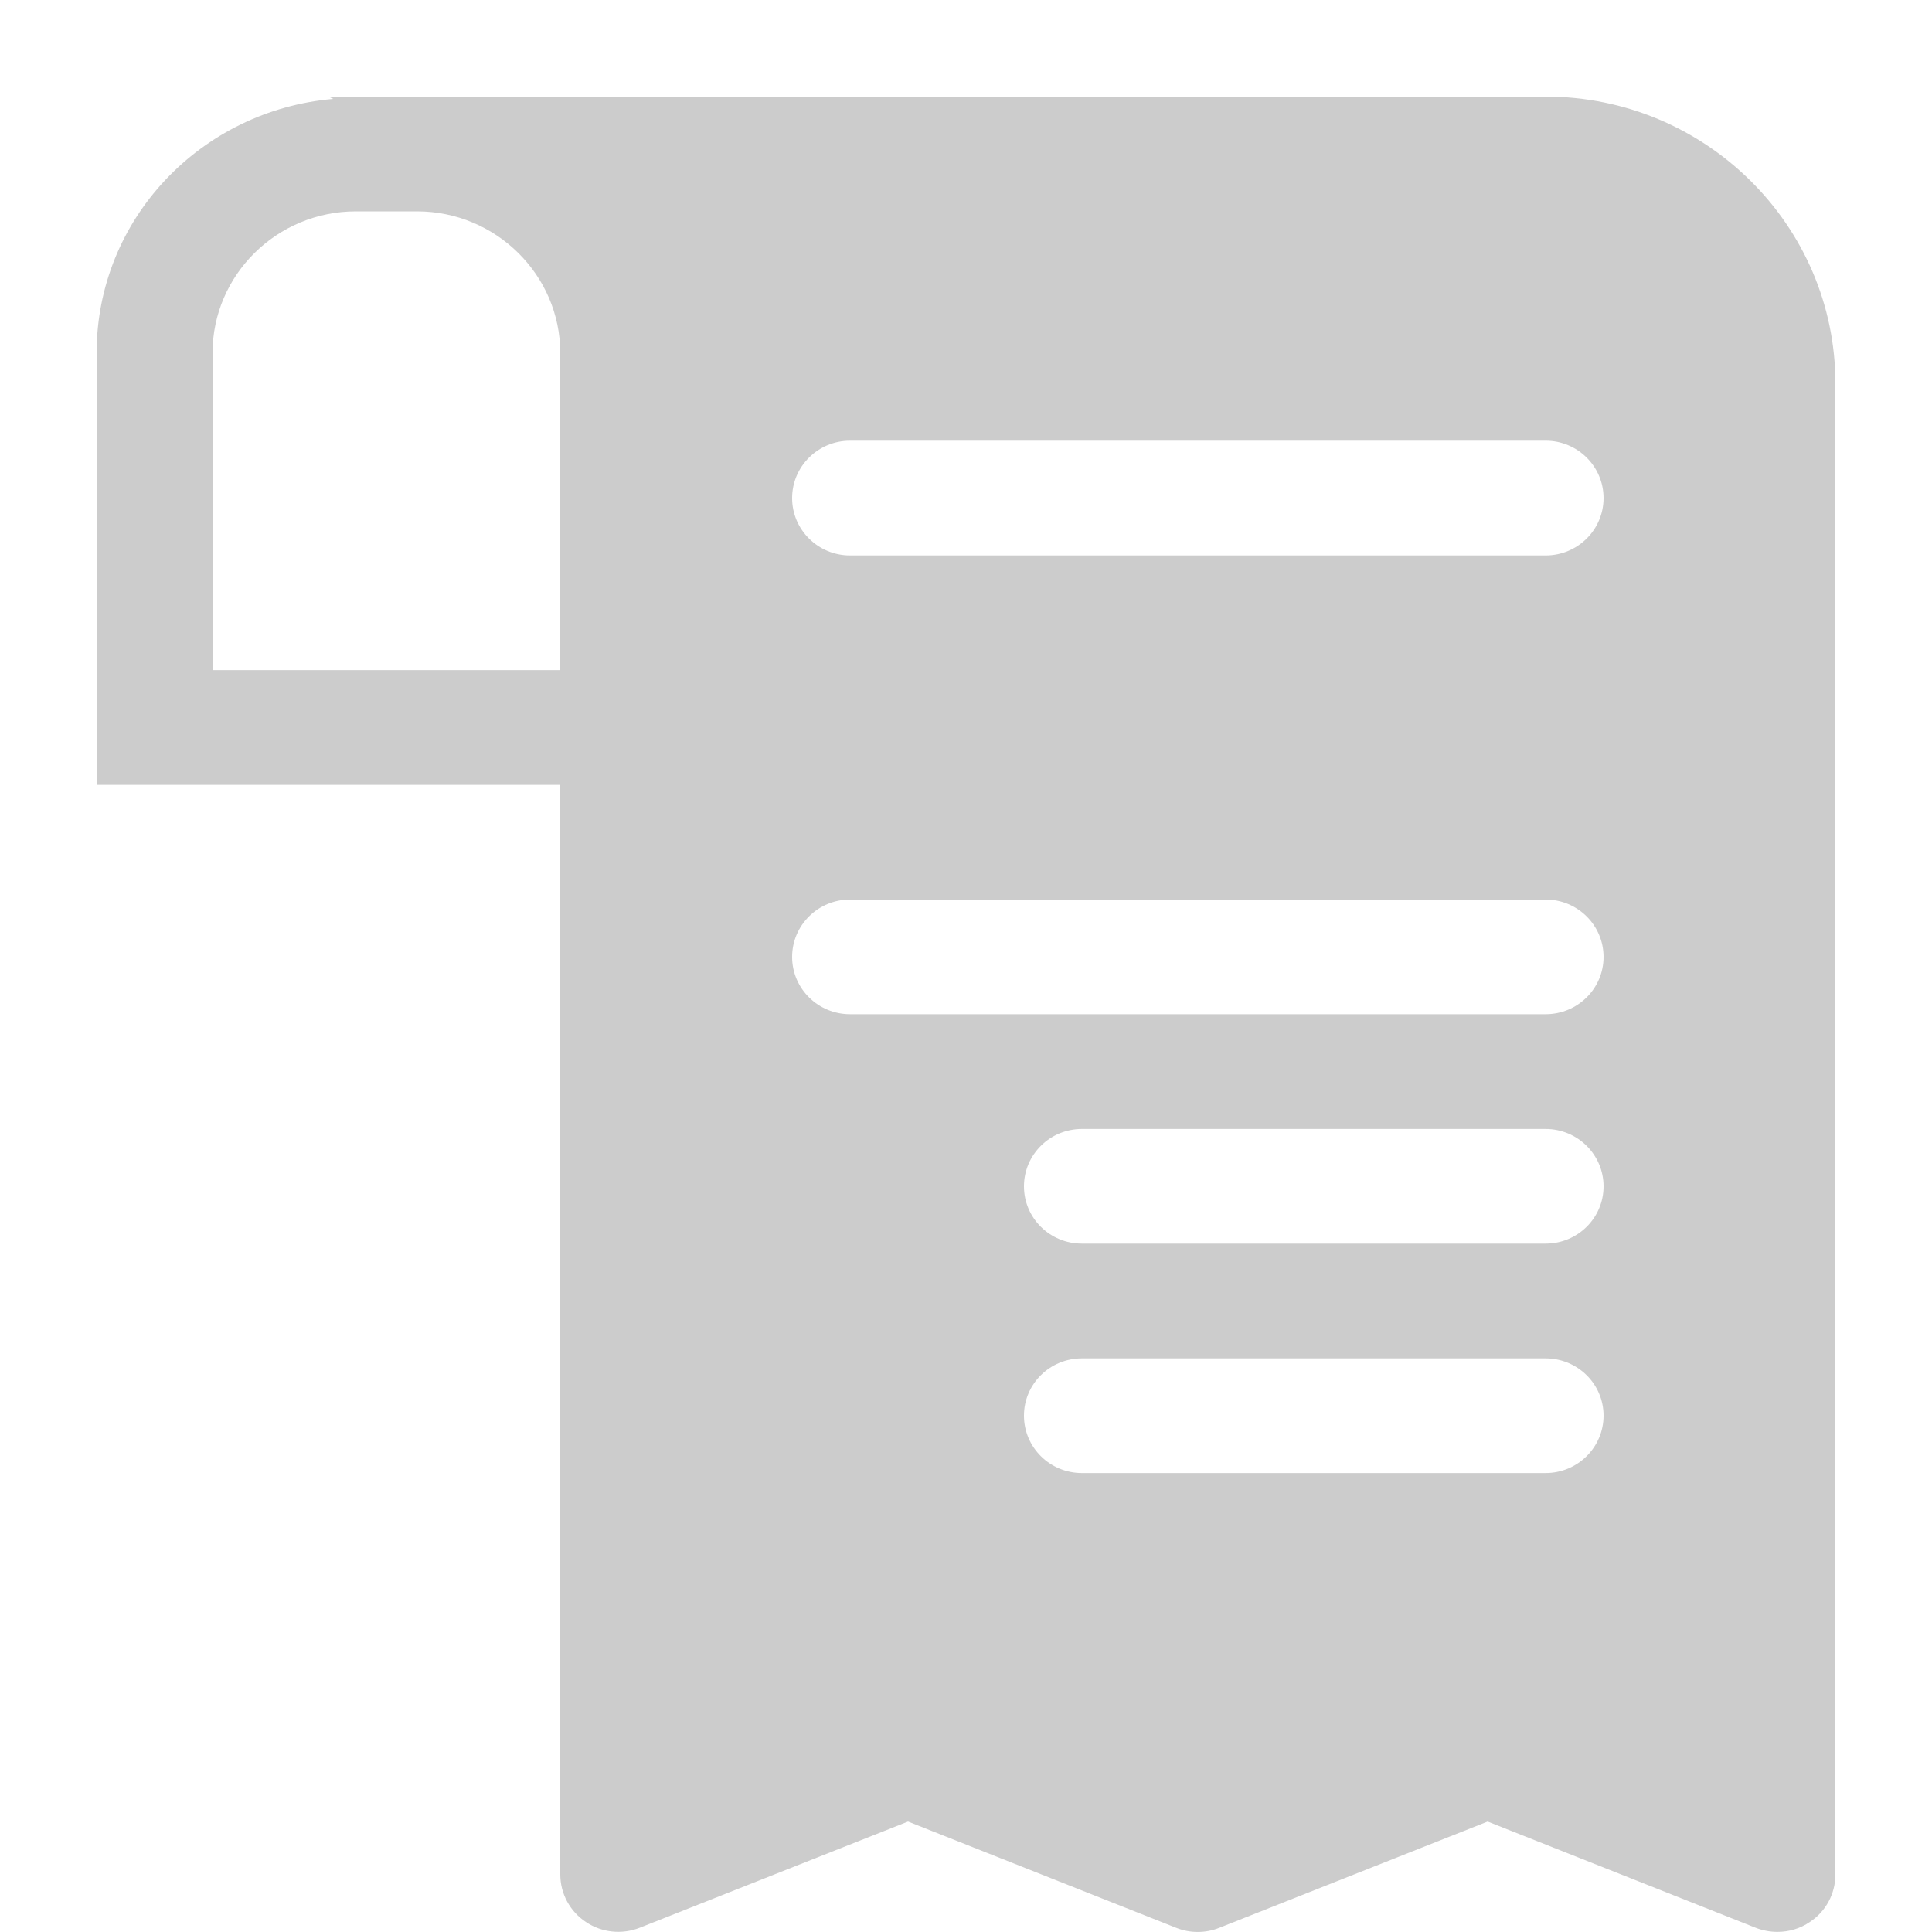 <?xml version="1.0" encoding="UTF-8"?>
<svg width="20px" height="20px" viewBox="0 0 20 20" version="1.1" xmlns="http://www.w3.org/2000/svg" xmlns:xlink="http://www.w3.org/1999/xlink">
    <!-- Generator: Sketch 50 (54983) - http://www.bohemiancoding.com/sketch -->
    <title>icon_invoice</title>
    <desc>Created with Sketch.</desc>
    <defs></defs>
    <g id="icon_invoice" stroke="none" stroke-width="1" fill="none" fill-rule="evenodd">
        <path d="M16,1 L3.4,1 L3.45,1.024 C2.079,1.142 1,2.268 1,3.655 L1,8.125 L5.8,8.125 L5.8,19.405 C5.8,19.603 5.9,19.787 6.064,19.896 C6.228,20.007 6.438,20.029 6.623,19.956 L9.4,18.857 L12.176,19.957 C12.319,20.014 12.479,20.014 12.622,19.957 L15.4,18.857 L18.176,19.957 C18.248,19.985 18.326,19.999 18.4,19.999 C18.519,19.999 18.636,19.965 18.736,19.896 C18.902,19.787 19,19.603 19,19.405 L19,3.969 C19,2.332 17.655,1 16,1 L16,1 Z M5.8,4.562 L5.8,6.937 L2.2,6.937 L2.2,3.655 C2.2,2.847 2.866,2.188 3.684,2.188 L4.317,2.188 C5.134,2.188 5.8,2.847 5.8,3.655 L5.8,4.562 Z M16,15.249 L11.2,15.249 C10.868,15.249 10.6,14.983 10.6,14.655 C10.6,14.327 10.868,14.062 11.2,14.062 L16,14.062 C16.331,14.062 16.6,14.327 16.6,14.655 C16.6,14.983 16.331,15.249 16,15.249 Z M16,12.874 L11.2,12.874 C10.868,12.874 10.6,12.609 10.6,12.281 C10.6,11.953 10.868,11.687 11.2,11.687 L16,11.687 C16.331,11.687 16.6,11.953 16.6,12.281 C16.6,12.609 16.331,12.874 16,12.874 Z M16,10.499 L8.8,10.499 C8.469,10.499 8.2,10.234 8.2,9.906 C8.2,9.578 8.469,9.312 8.8,9.312 L16,9.312 C16.331,9.312 16.6,9.578 16.6,9.906 C16.6,10.234 16.331,10.499 16,10.499 Z M16,5.75 L8.8,5.75 C8.469,5.75 8.2,5.484 8.2,5.156 C8.2,4.828 8.469,4.562 8.8,4.562 L16,4.562 C16.331,4.562 16.6,4.828 16.6,5.156 C16.6,5.484 16.331,5.75 16,5.75 Z" id="Fill-1" fill="#CCCCCC"></path>
    </g>
</svg>